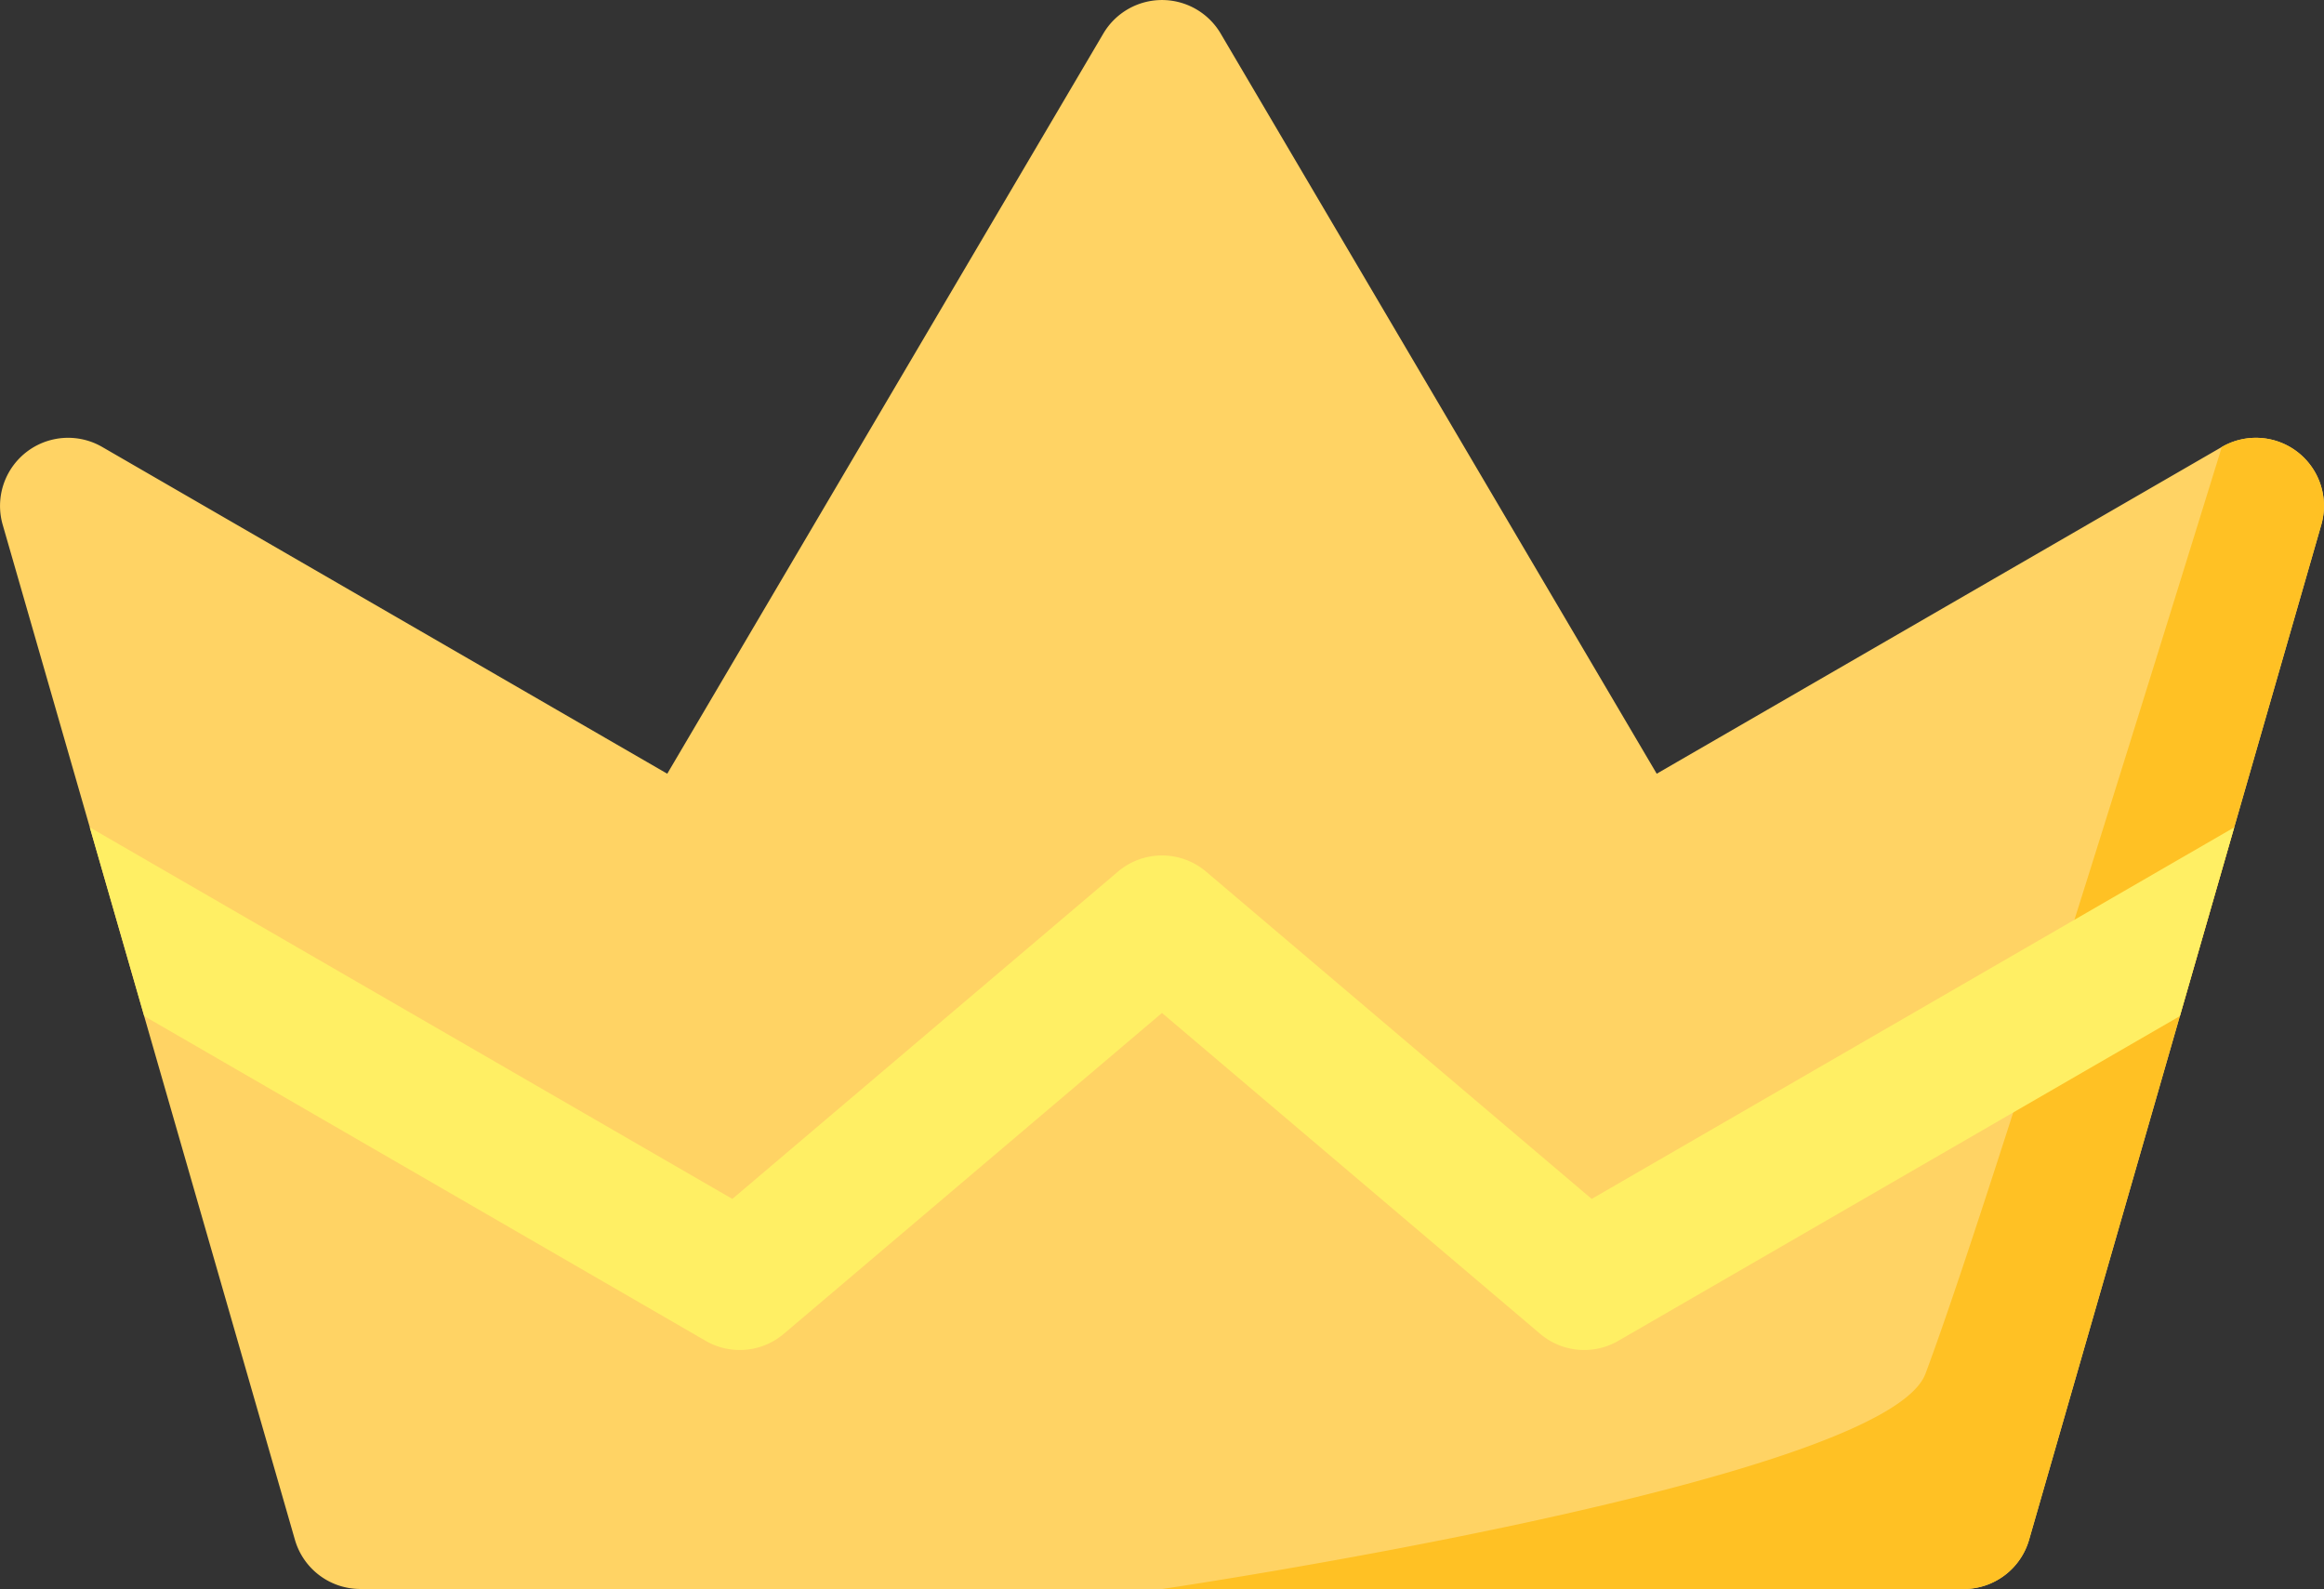 <svg xmlns="http://www.w3.org/2000/svg" width="72.445" height="49.523" viewBox="0 0 72.445 49.523"><rect x="0" y="0" width="72.445" height="49.523" fill="#333333" stroke="none"/><g transform="translate(0 -81)"><path d="M71.629,95.095a2.122,2.122,0,0,0-2.369-.165L51.644,105.114,38.051,82.045a2.123,2.123,0,0,0-3.657,0L20.8,105.114,3.184,94.929a2.122,2.122,0,0,0-3.1,2.425l9.109,31.634a2.122,2.122,0,0,0,2.039,1.535H61.213a2.122,2.122,0,0,0,2.039-1.535l9.109-31.634A2.122,2.122,0,0,0,71.629,95.095Z" transform="translate(0)" fill="#ffd364"/><path d="M291.407,95.095a2.122,2.122,0,0,0-2.369-.165c-5,16.15-7.969,25.5-9.238,28.883s-23.8,6.711-23.8,6.711h24.991a2.122,2.122,0,0,0,2.039-1.535l9.109-31.634A2.122,2.122,0,0,0,291.407,95.095Z" transform="translate(-219.778)" fill="#ffc124"/><path d="M19.781,263.241l20.03,11.58,12.02-10.2a2.124,2.124,0,0,1,2.748,0l12.02,10.2,20.03-11.58-1.694,5.882L67.429,279.244a2.12,2.12,0,0,1-2.437-.219l-11.788-10-11.788,10a2.121,2.121,0,0,1-2.437.219l-17.5-10.12h0Z" transform="translate(-16.982 -156.455)" fill="#ffef64"/></g></svg>